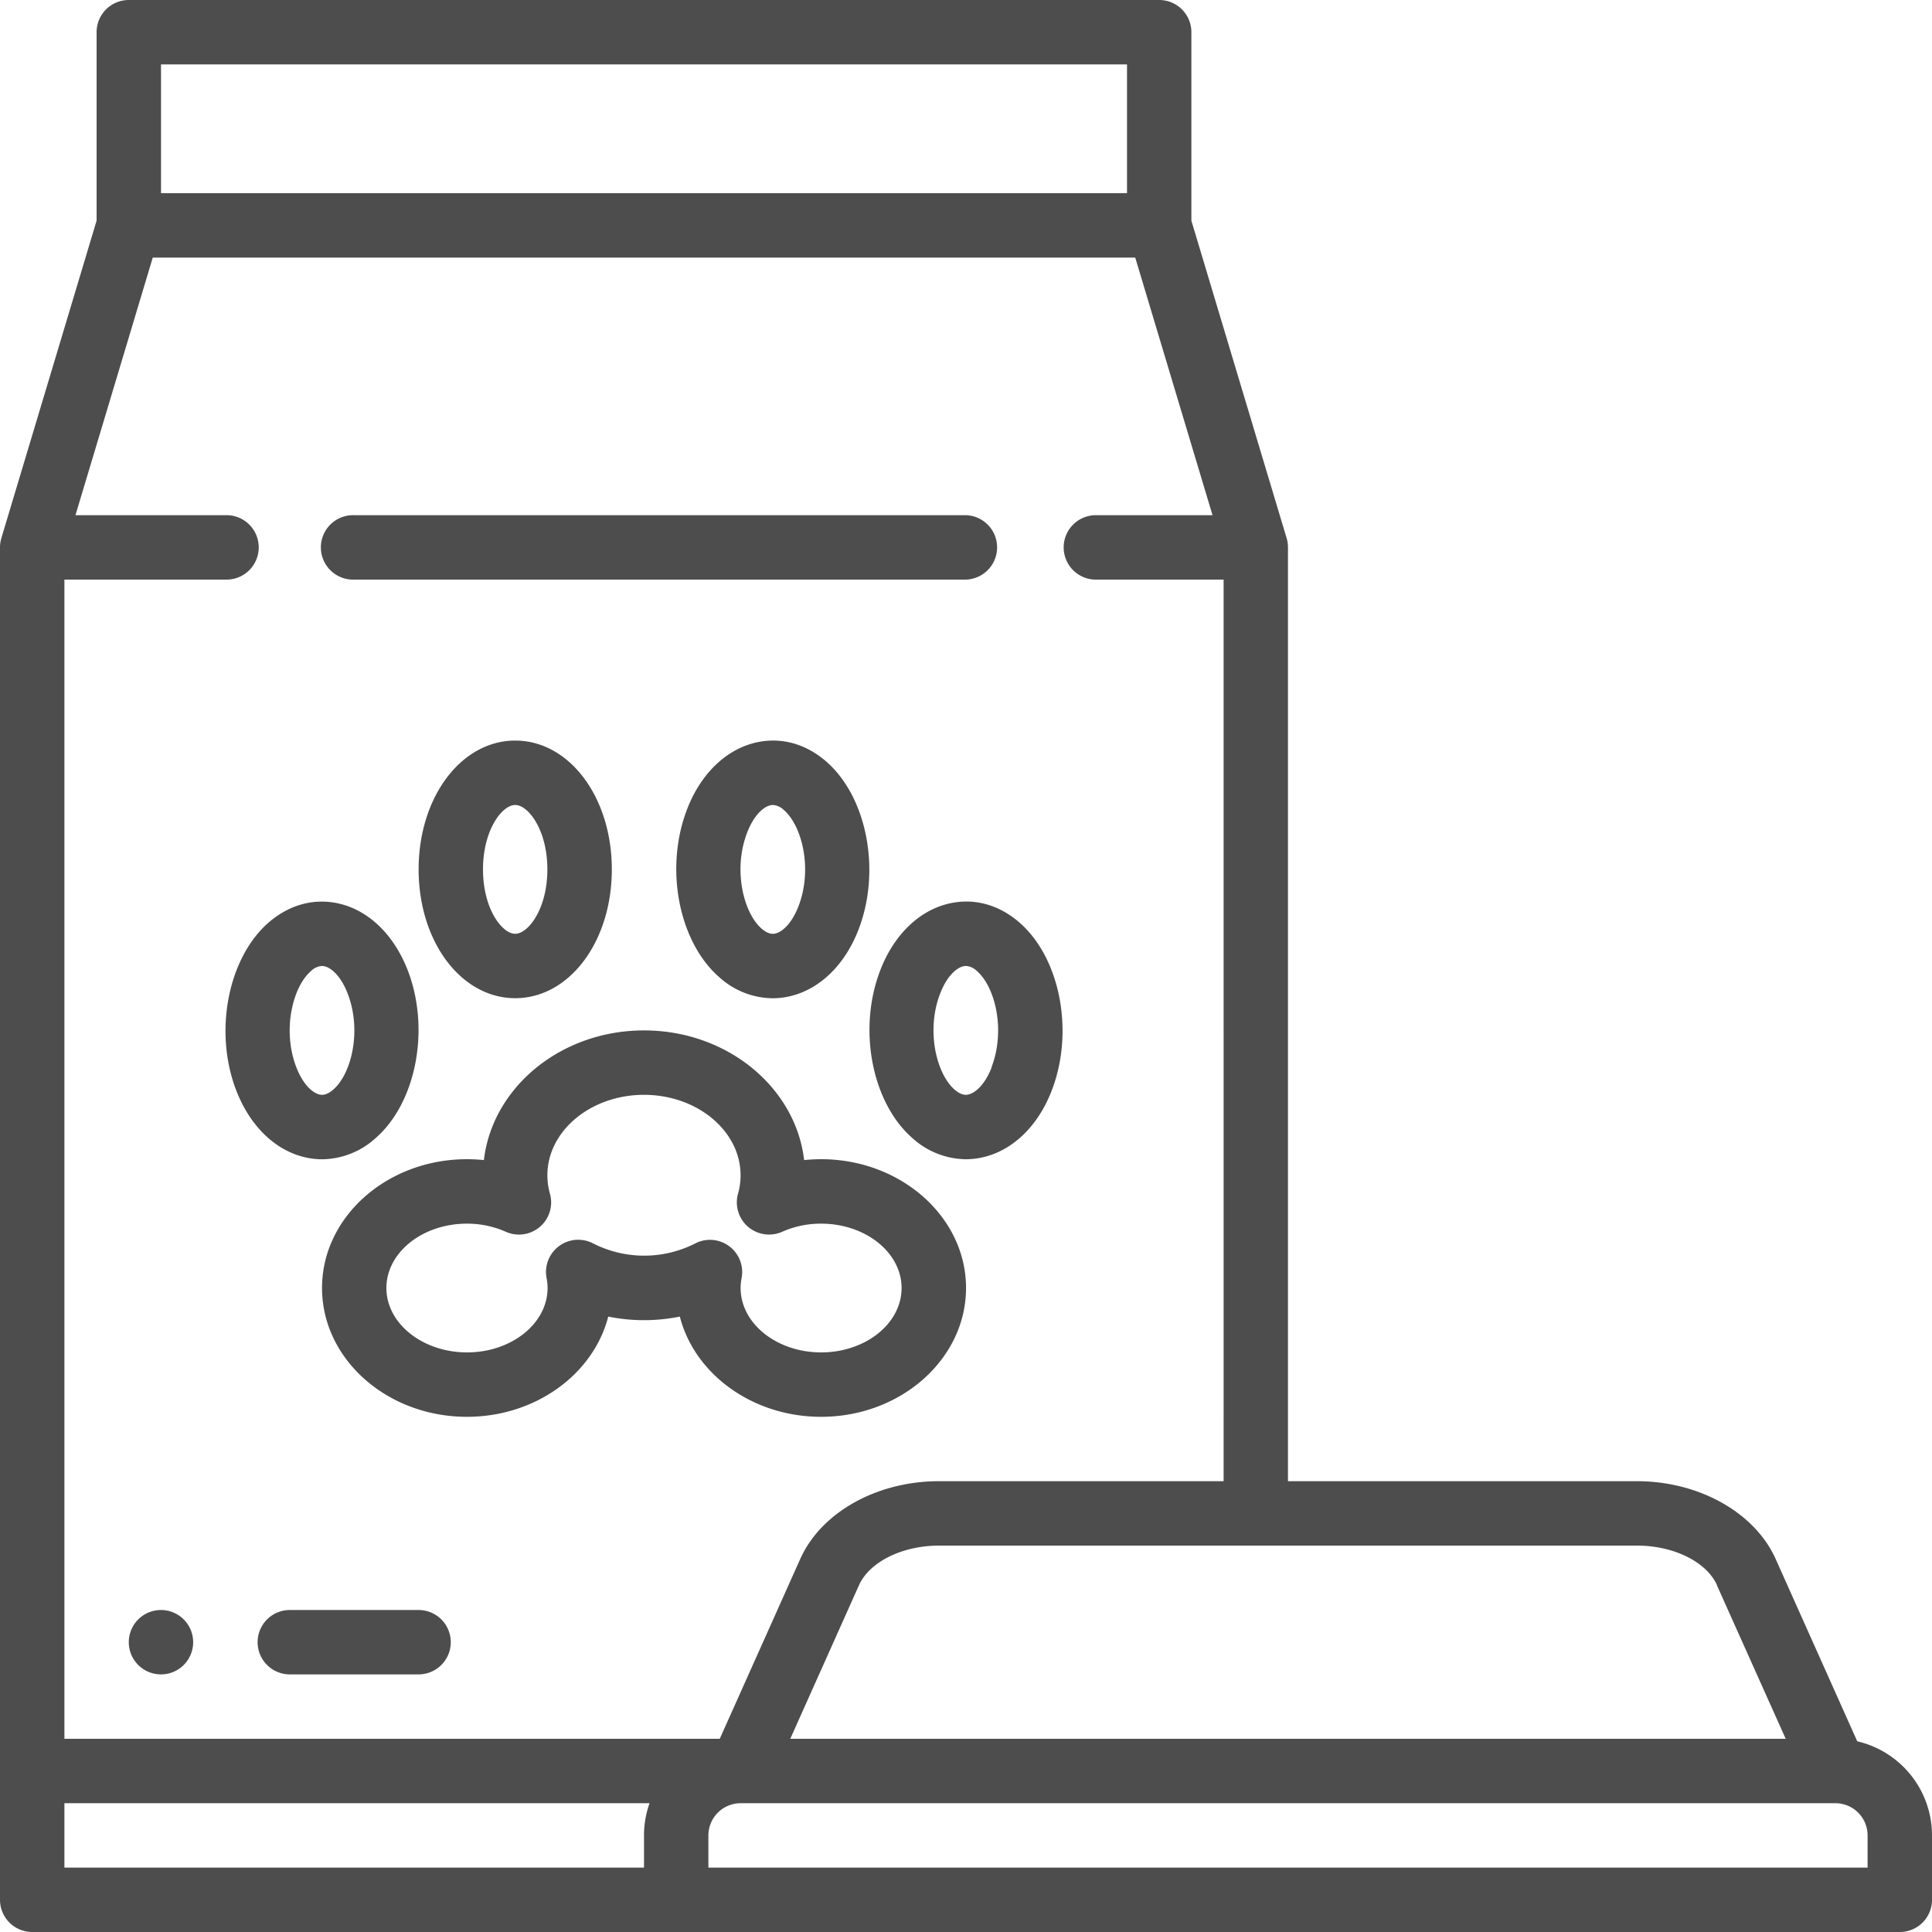 <svg xmlns="http://www.w3.org/2000/svg" viewBox="0 0 500 500"><defs><style>.cls-1{fill:#4d4d4d;}</style></defs><title>Animaux</title><g id="Layer_11" data-name="Layer 11"><path class="cls-1" d="M158.34,225c0-18.7-11-33.34-25-33.34s-25,14.64-25,33.34,11,33.33,25,33.33S158.34,243.7,158.34,225ZM125,225c0-10.18,4.93-16.67,8.33-16.67s8.33,6.49,8.33,16.67-4.93,16.66-8.33,16.66S125,235.18,125,225ZM61.13,282.17c3.48,9.06,9.85,15.35,17.46,17.25a19.5,19.5,0,0,0,4.81.6,20.85,20.85,0,0,0,13.72-5.4c10.58-9.15,14.27-28.24,8.43-43.43-3.49-9.07-9.86-15.36-17.46-17.26-6.51-1.62-13.09.08-18.55,4.8C59,247.88,55.27,267,61.13,282.17Zm19.33-30.84A4.38,4.38,0,0,1,83.34,250a2.82,2.82,0,0,1,.71.09c1.72.43,4.19,2.52,5.94,7.08,3.67,9.53,1,20.75-3.78,24.85-1.9,1.65-3.17,1.33-3.58,1.23-1.73-.43-4.2-2.52-5.95-7.07C73,266.64,75.73,255.43,80.46,251.33Zm133.33-54.28c-5.45-4.72-12-6.42-18.54-4.79-7.6,1.9-14,8.19-17.46,17.25-5.85,15.21-2.15,34.28,8.42,43.44a20.85,20.85,0,0,0,13.72,5.4,19.58,19.58,0,0,0,4.82-.6c7.6-1.9,14-8.19,17.46-17.25,5.85-15.21,2.16-34.29-8.42-43.45Zm-7.13,37.46c-1.75,4.55-4.22,6.64-5.95,7.07-.41.1-1.68.42-3.58-1.23-4.74-4.1-7.46-15.31-3.78-24.85,1.75-4.56,4.22-6.64,5.94-7.07a2.44,2.44,0,0,1,.71-.1,4.52,4.52,0,0,1,2.88,1.32c4.73,4.1,7.45,15.32,3.78,24.86Zm274,216.15-21.12-47.2c-5.38-12-19.81-20.13-35.9-20.13H333.33V141.67a8.5,8.5,0,0,0-.35-2.4L308.33,57.11V8.33A8.33,8.33,0,0,0,300,0H33.33A8.33,8.33,0,0,0,25,8.33V57.11L.35,139.27a8.5,8.5,0,0,0-.35,2.4v350A8.33,8.33,0,0,0,8.33,500H491.67a8.33,8.33,0,0,0,8.33-8.33V475a25,25,0,0,0-19.3-24.34Zm-36.33-40.4L462.14,450H204.52l17.78-39.74C225,404.22,233.51,400,243,400H423.68C433.16,400,441.67,404.22,444.37,410.26ZM291.67,16.67V50h-250V16.67Zm-252.14,50H293.8l20,66.66H283.33a8.34,8.34,0,0,0,0,16.67h33.34V383.33H243c-16.09,0-30.52,8.09-35.9,20.13L186.27,450H16.67V150H58.33a8.34,8.34,0,1,0,0-16.67H19.53Zm-22.86,400H168.1a24.85,24.85,0,0,0-1.43,8.33v8.33h-150Zm466.66,16.66h-300V475a8.35,8.35,0,0,1,8.34-8.33H475a8.33,8.33,0,0,1,8.33,8.33ZM91.67,150H250a8.34,8.34,0,0,0,0-16.67H91.67a8.34,8.34,0,1,0,0,16.67ZM212.51,300a43.08,43.08,0,0,0-4.4.23c-2.2-18.84-19.94-33.56-41.44-33.56s-39.24,14.72-41.44,33.56a42.88,42.88,0,0,0-4.39-.23c-20.68,0-37.5,14.95-37.5,33.33s16.82,33.34,37.5,33.34c17.82,0,32.77-11.1,36.57-25.94a46.62,46.62,0,0,0,18.53,0c3.79,14.83,18.75,25.94,36.57,25.94,20.67,0,37.5-15,37.5-33.34S233.18,300,212.51,300Zm0,50c-11.49,0-20.84-7.48-20.84-16.67a13.56,13.56,0,0,1,.25-2.53,8.33,8.33,0,0,0-12-9,29.13,29.13,0,0,1-26.41,0,8.34,8.34,0,0,0-12.05,9,12.77,12.77,0,0,1,.25,2.53c0,9.19-9.34,16.67-20.83,16.67S100,342.53,100,333.34s9.34-16.66,20.83-16.66a24.77,24.77,0,0,1,10.07,2.1,8.33,8.33,0,0,0,11.42-9.87,17.59,17.59,0,0,1-.66-4.73c0-11.49,11.22-20.84,25-20.84s25,9.35,25,20.84a17.33,17.33,0,0,1-.66,4.74,8.34,8.34,0,0,0,11.43,9.86,24.74,24.74,0,0,1,10.07-2.1c11.48,0,20.83,7.47,20.83,16.66S224,350,212.51,350Zm32.74-116.08c-7.6,1.9-14,8.19-17.46,17.25-5.85,15.2-2.15,34.29,8.42,43.44a20.9,20.9,0,0,0,13.73,5.4,20,20,0,0,0,4.81-.6c7.61-1.9,14-8.19,17.46-17.25,5.86-15.21,2.16-34.29-8.42-43.45-5.45-4.71-12-6.42-18.54-4.79Zm11.41,42.25c-1.75,4.56-4.22,6.64-6,7.07-.41.11-1.68.42-3.59-1.23-4.73-4.09-7.45-15.31-3.77-24.85,1.75-4.56,4.22-6.64,5.94-7.07a2.83,2.83,0,0,1,.71-.1,4.42,4.42,0,0,1,2.88,1.32c4.74,4.11,7.45,15.32,3.78,24.86ZM108.33,416.67H75a8.33,8.33,0,0,0,0,16.66h33.33a8.33,8.33,0,1,0,0-16.66Zm-66.66,0A8.33,8.33,0,1,1,33.33,425,8.33,8.33,0,0,1,41.67,416.67Z"/></g></svg>